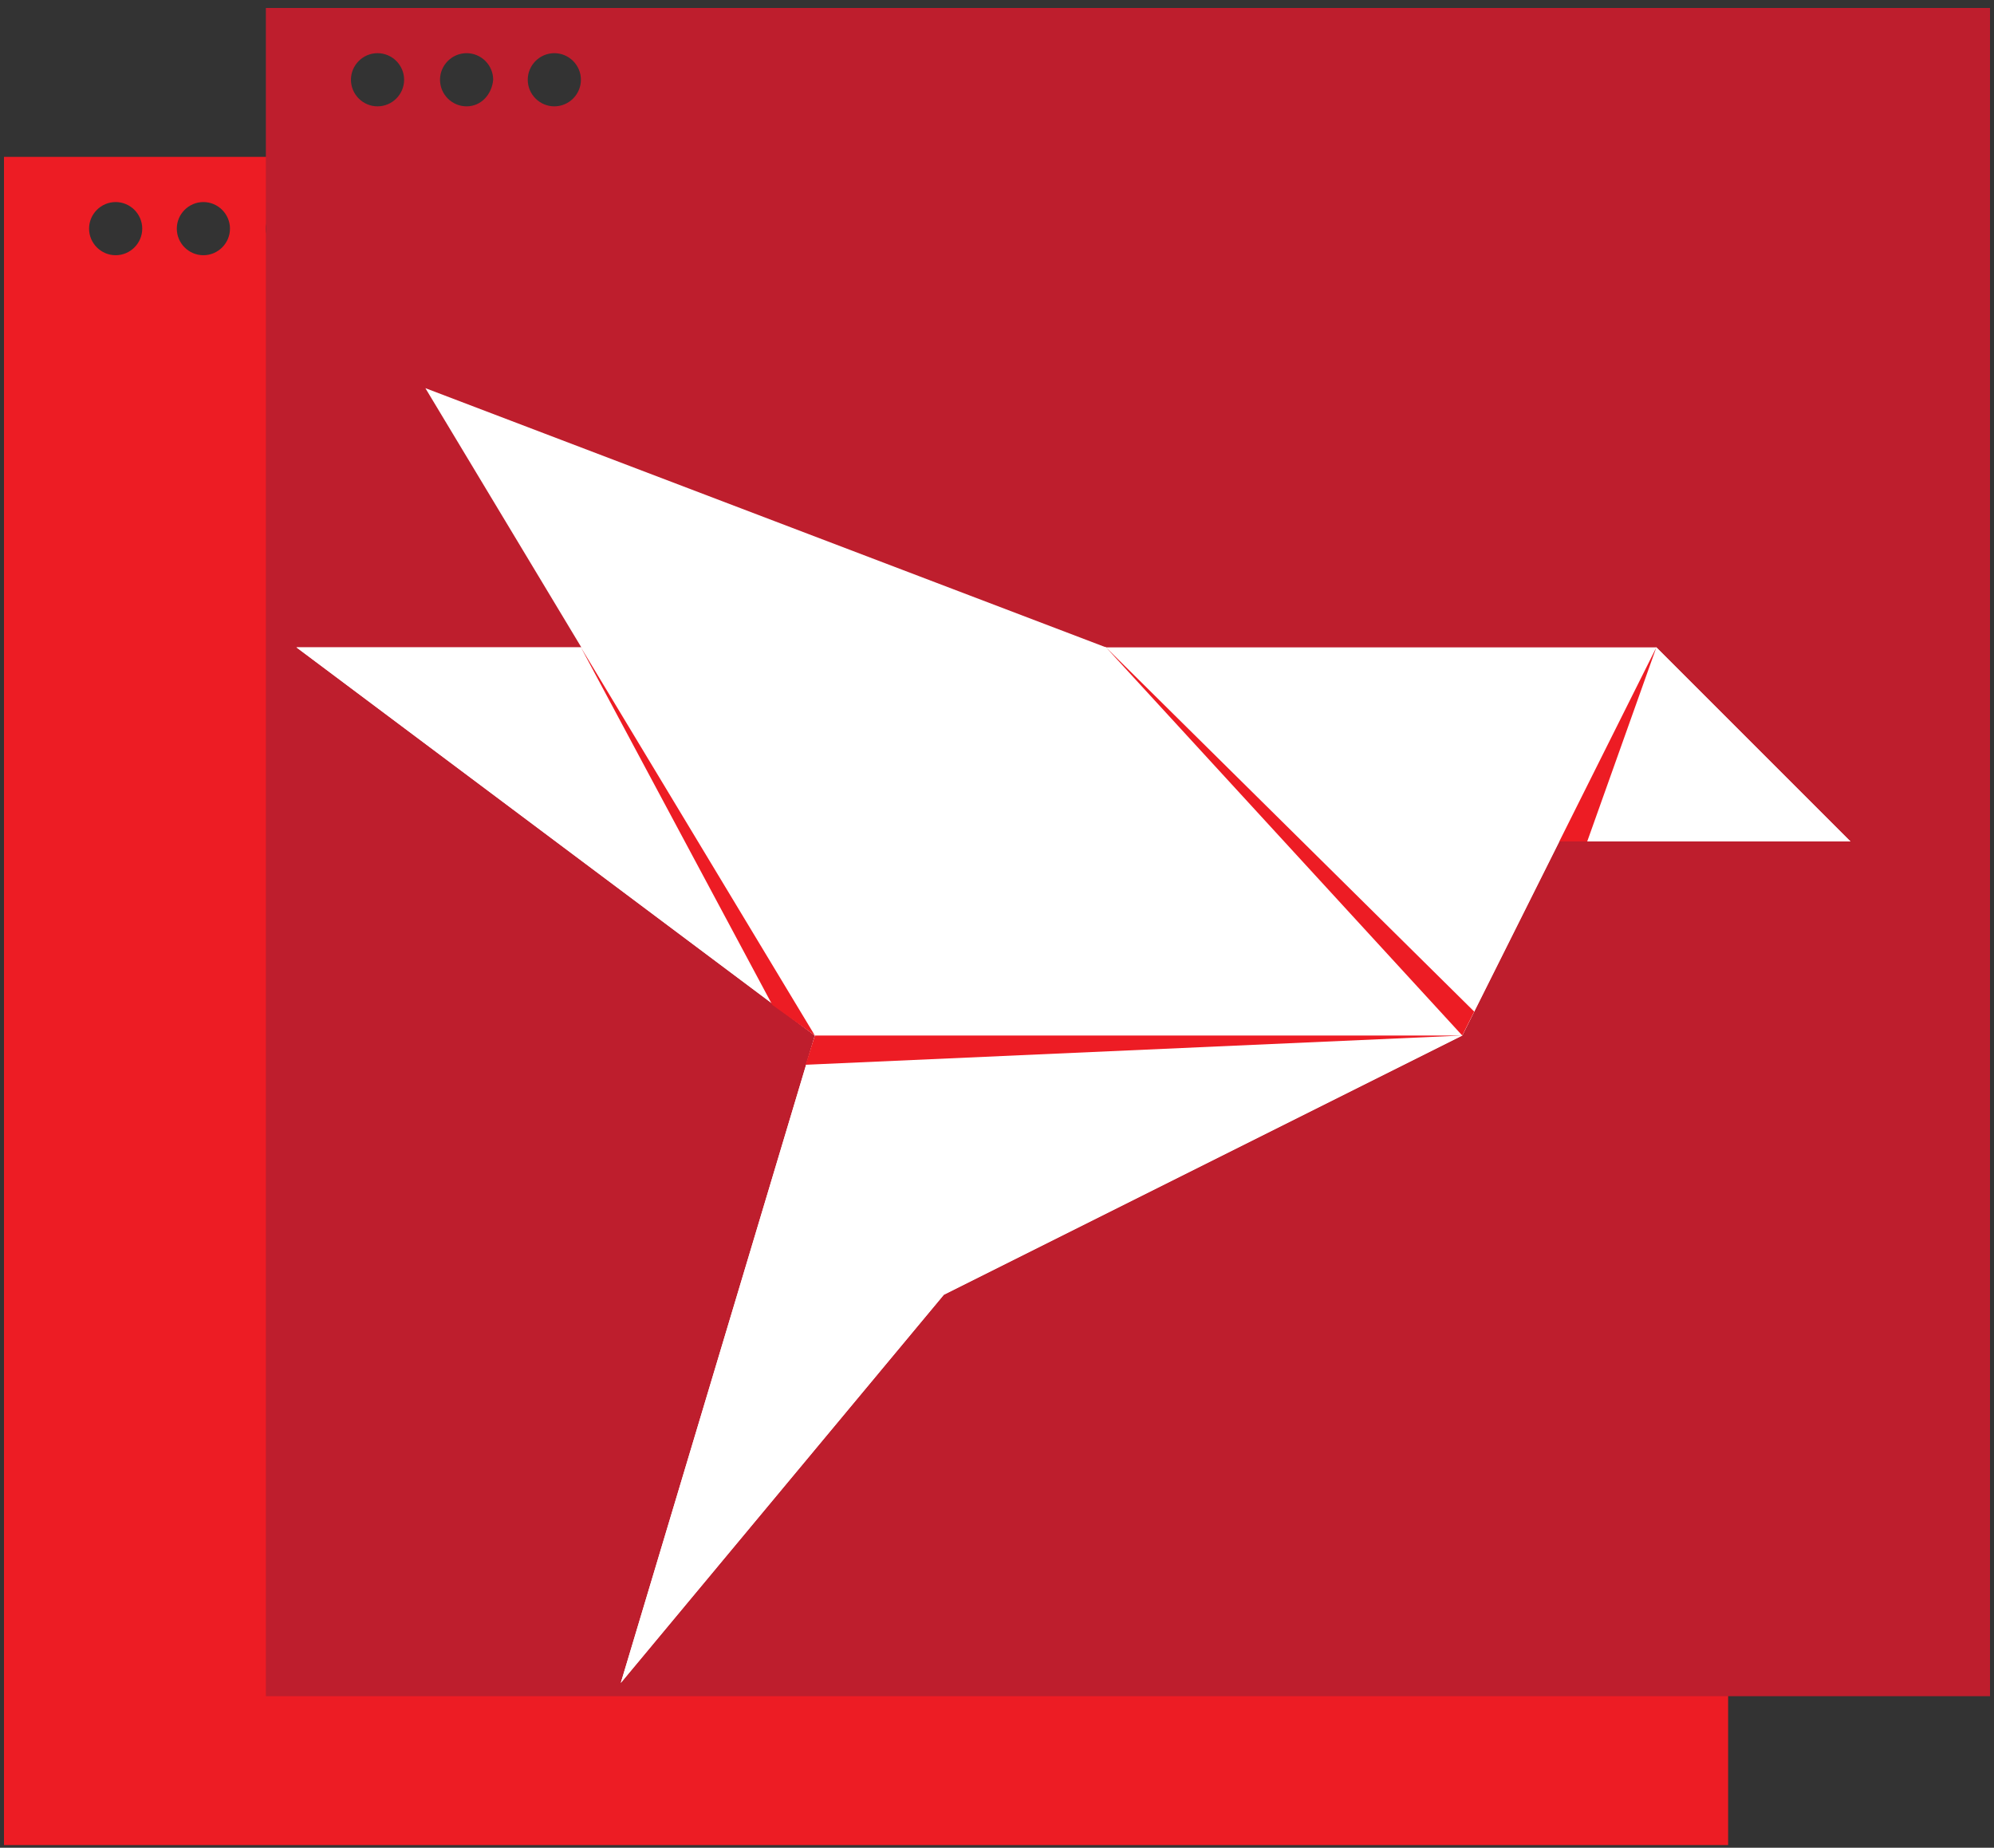 <?xml version="1.0" encoding="utf-8"?>
<!-- Generator: Adobe Illustrator 19.2.1, SVG Export Plug-In . SVG Version: 6.00 Build 0)  -->
<svg version="1.1" id="compiled" xmlns="http://www.w3.org/2000/svg" xmlns:xlink="http://www.w3.org/1999/xlink" x="0px" y="0px"
	 viewBox="0 0 150 139" style="enable-background:new 0 0 150 139;" xml:space="preserve" >
<rect x="0" y="0" width="150" height="139" fill="#333333" stroke="none"/>
<style type="text/css">
	.st0{fill:#ED1C24;}
	.st1{fill:#BE1E2D;}
	.st2{fill:#FFFFFF;}
</style>
<g>
	<path class="st0" d="M0.3,11.8v127H130v-127H0.3z M8.7,19.2c-1.1,0-2-0.9-2-2c0-1.1,0.9-2,2-2c1.1,0,2,0.9,2,2
		C10.7,18.3,9.8,19.2,8.7,19.2z M15.3,19.2c-1.1,0-2-0.9-2-2c0-1.1,0.9-2,2-2c1.1,0,2,0.9,2,2C17.3,18.3,16.4,19.2,15.3,19.2z
		 M22,19.2c-1.1,0-2-0.9-2-2c0-1.1,0.9-2,2-2c1.1,0,2,0.9,2,2C24,18.3,23.1,19.2,22,19.2z"/>
	<path class="st1" d="M20,0.6v127h129.7V0.6H20z M28.4,8c-1.1,0-2-0.9-2-2c0-1.1,0.9-2,2-2c1.1,0,2,0.9,2,2C30.4,7.1,29.5,8,28.4,8z
		 M35.1,8c-1.1,0-2-0.9-2-2c0-1.1,0.9-2,2-2c1.1,0,2,0.9,2,2C37,7.1,36.2,8,35.1,8z M41.7,8c-1.1,0-2-0.9-2-2c0-1.1,0.9-2,2-2
		c1.1,0,2,0.9,2,2C43.7,7.1,42.8,8,41.7,8z"/>
	<g>
		<g>
			<g>
				<polygon class="st2" points="124.6,48.7 92.9,58.5 83.2,48.7 44.2,48.7 22.3,48.7 61.3,77.9 46.7,126.6 71,97.4 110,77.9 
					117.3,63.3 139.2,63.3 				"/>
				<g>
					<polyline class="st2" points="117.3,63.3 139.2,63.3 124.6,48.7 95.2,61.9 					"/>
					<polyline class="st2" points="124.6,48.7 110,77.9 71,97.4 46.7,126.6 61.3,77.9 22.3,48.7 					"/>
					<polygon class="st2" points="109.9,77.9 61.3,77.9 32,29.2 83.2,48.7 					"/>
				</g>
			</g>
		</g>
		<polygon class="st0" points="119.4,63.3 124.6,48.7 117.3,63.3 		"/>
		<polygon class="st0" points="110.9,76.1 83.2,48.7 110,77.9 		"/>
		<polygon class="st0" points="61.3,77.9 43.7,48.7 58.1,75.6 		"/>
		<polygon class="st0" points="110,77.9 61.3,77.9 60.6,80.1 		"/>
	</g>
</g>
</svg>
